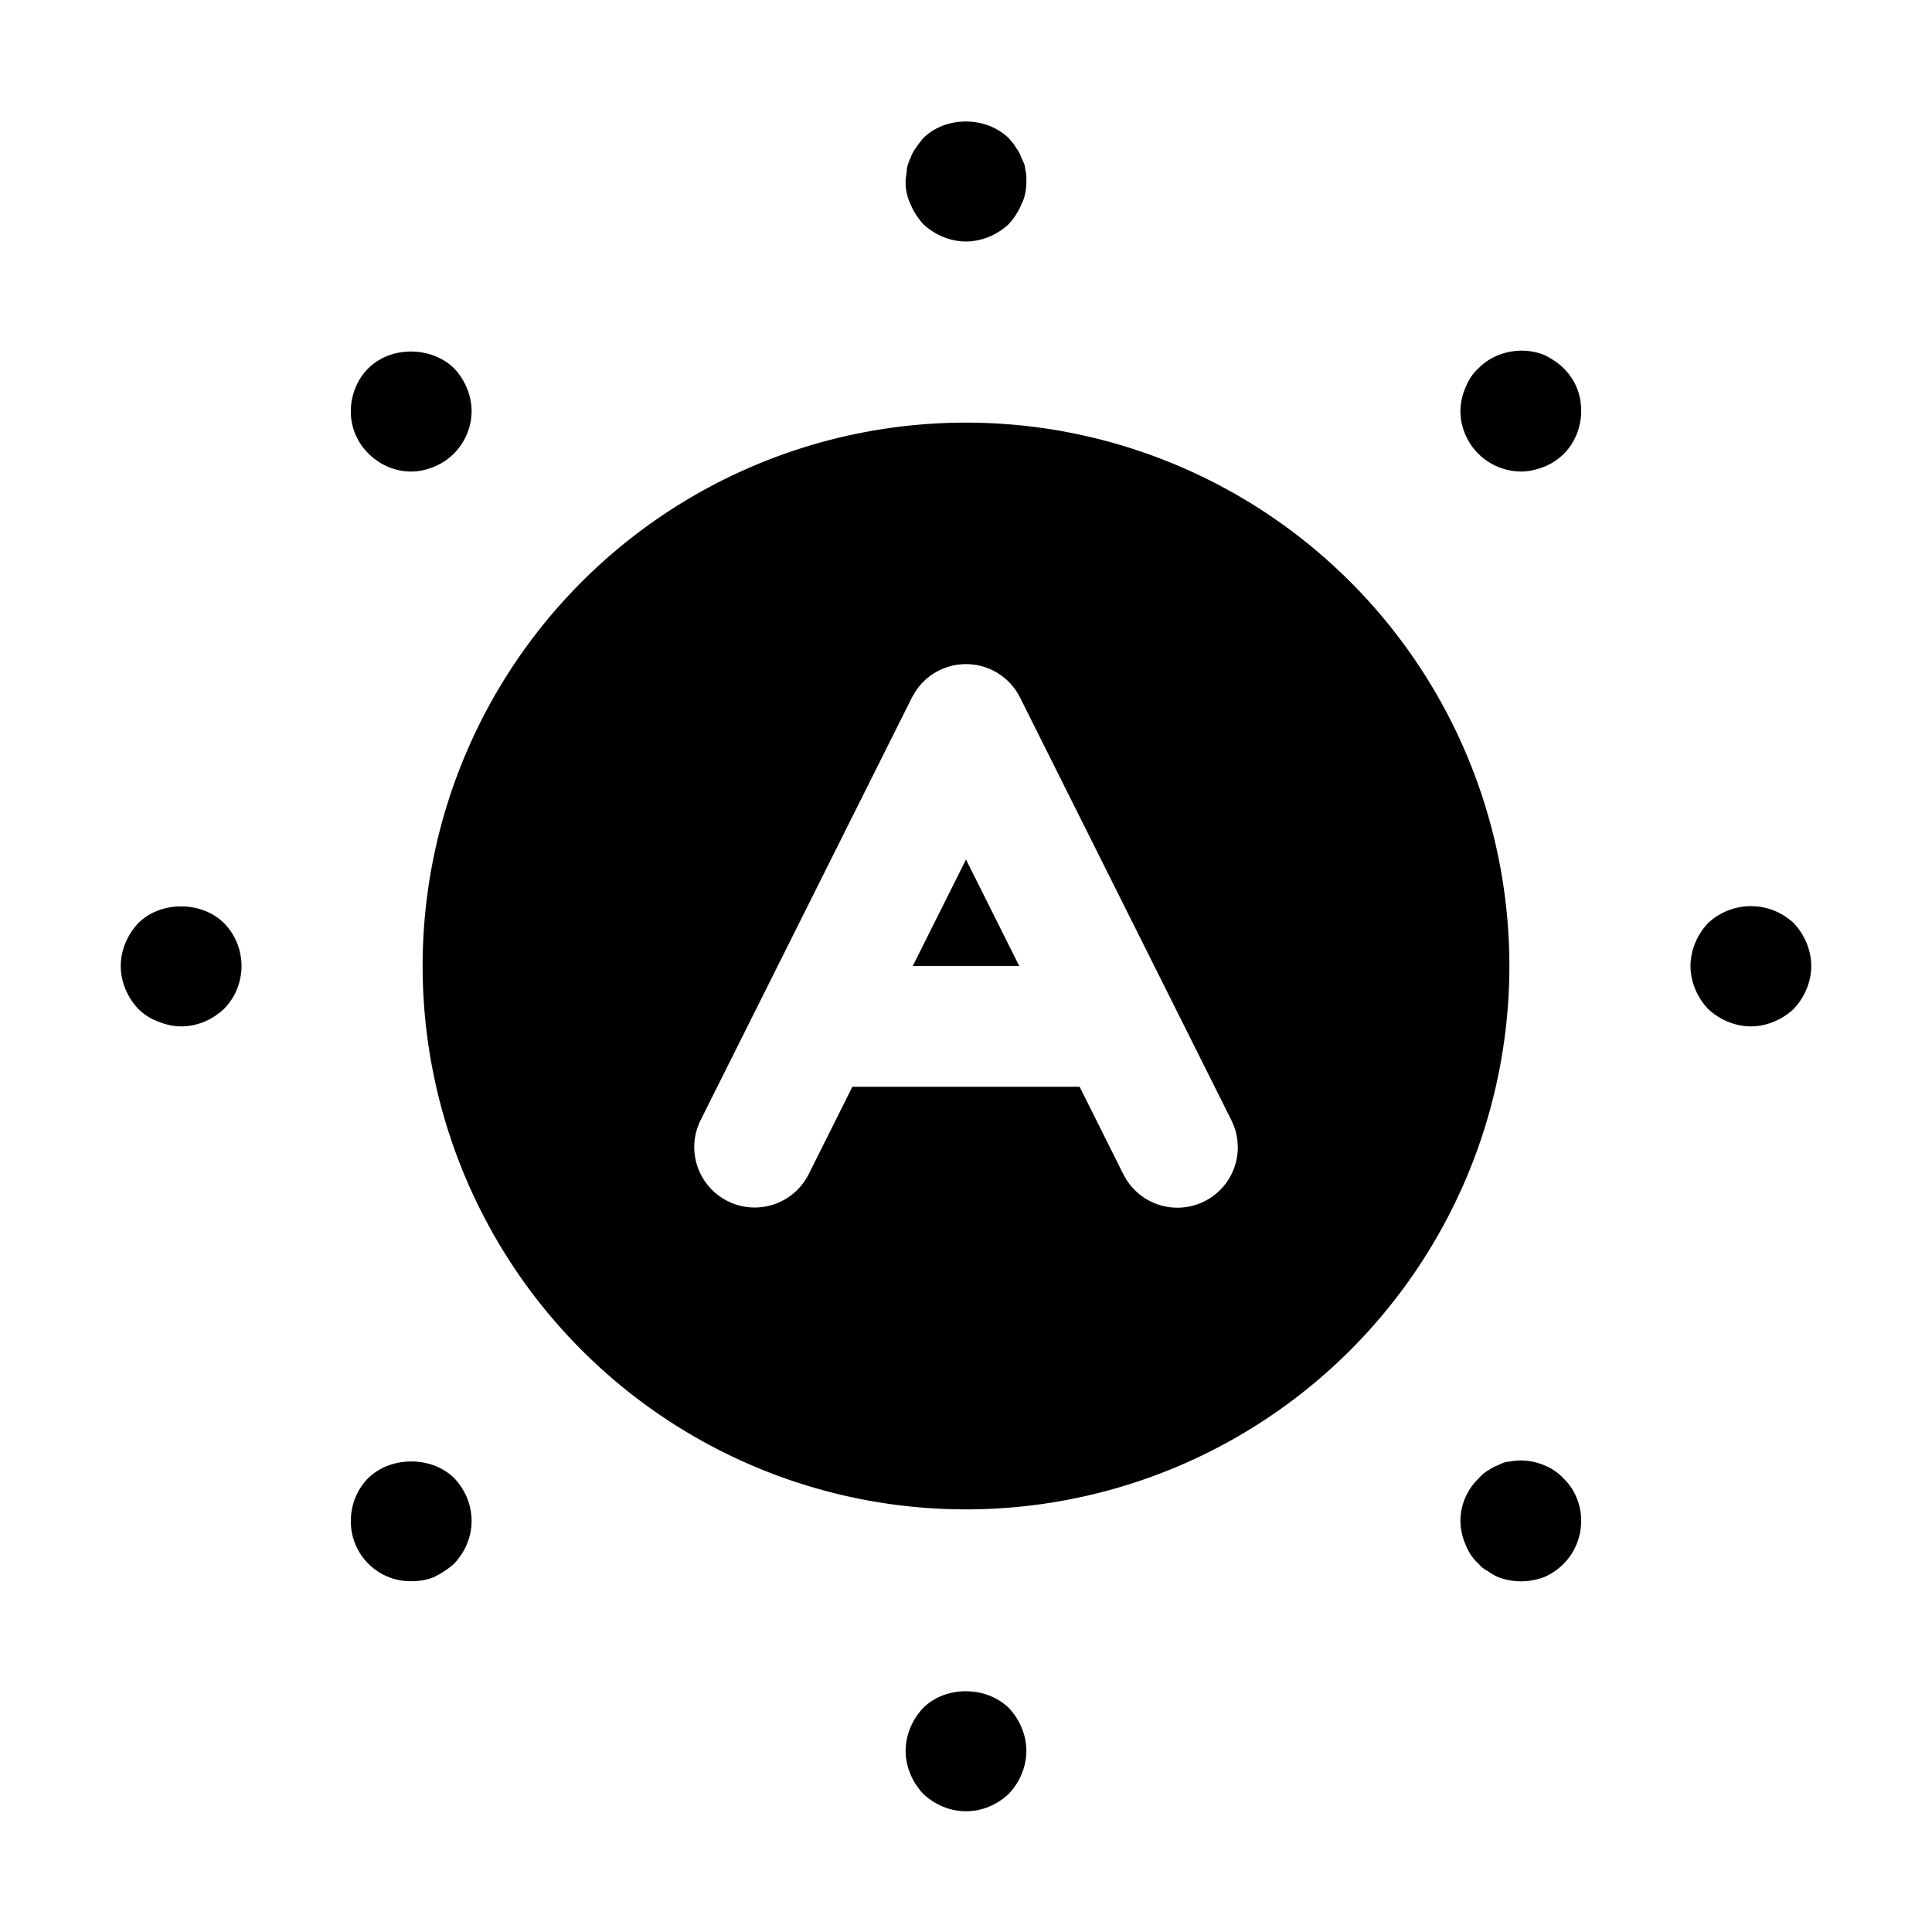 <svg xmlns="http://www.w3.org/2000/svg" width="32" height="32" viewBox="0 0 32 32"><path d="M15.29 28.29c.37-.37 1.04-.37 1.42 0 .18.19.29.45.29.71s-.11.52-.29.71c-.19.18-.44.29-.71.29s-.52-.11-.71-.29c-.18-.19-.29-.45-.29-.71s.11-.52.29-.71m9.709-4.08c.19-.04.39-.02.58.06.12.05.23.12.32.22.19.18.29.44.29.7a1.01 1.01 0 0 1-.61.93 1.07 1.07 0 0 1-.77 0 1 1 0 0 1-.17-.1.44.44 0 0 1-.15-.12c-.1-.09-.17-.2-.22-.33a1 1 0 0 1-.08-.38c0-.26.11-.52.3-.7a.6.6 0 0 1 .15-.13c.05-.03.11-.07.17-.09.06-.03.12-.06.19-.06m-18.898.27c.37-.36 1.04-.37 1.42 0 .18.19.29.44.29.71s-.11.52-.29.71c-.1.09-.21.16-.33.22-.12.05-.25.07-.38.07a.99.99 0 0 1-1-1c0-.26.1-.52.29-.71M16 7a9 9 0 1 1 0 18 9 9 0 0 1 0-18m0 4c-.331 0-.638.164-.823.432l-.072.12-3.5 7a1 1 0 0 0 1.79.895L14.118 18h3.764l.723 1.447.051.09a1 1 0 0 0 1.78-.89l-.041-.094-3.5-7A1 1 0 0 0 16 11M2.29 15.29c.37-.37 1.05-.37 1.42 0 .19.19.29.45.29.71s-.1.52-.29.71c-.19.18-.44.29-.71.29-.13 0-.26-.03-.38-.08a.9.9 0 0 1-.33-.21C2.11 16.52 2 16.26 2 16s.11-.52.29-.71m26 0a1.037 1.037 0 0 1 1.42 0c.18.19.29.45.29.71s-.11.52-.29.71c-.19.18-.45.29-.71.29s-.52-.11-.71-.29c-.18-.19-.29-.45-.29-.71s.11-.52.29-.71M16.882 16h-1.764L16 14.236zm7.607-9.9c.27-.28.72-.37 1.09-.22.12.06.23.13.32.22s.17.2.22.33c.05.12.07.25.07.38 0 .26-.1.52-.29.71a1 1 0 0 1-.32.21c-.13.05-.26.08-.39.08a1.01 1.01 0 0 1-1-1 1 1 0 0 1 .08-.38c.05-.13.12-.24.22-.33m-18.388 0c.37-.37 1.04-.37 1.42 0 .18.19.29.45.29.71s-.11.52-.29.7c-.1.1-.21.17-.33.22s-.25.08-.38.08c-.27 0-.52-.11-.71-.3a.97.97 0 0 1-.29-.7c0-.26.1-.52.29-.71m9.189-3.81c.37-.37 1.04-.37 1.42 0 .04.05.09.1.12.16.04.05.07.11.09.17.03.06.06.12.06.18.02.07.02.13.02.2 0 .13-.02.26-.08.38q-.075.18-.21.33c-.19.18-.45.29-.71.29s-.52-.11-.71-.29q-.135-.15-.21-.33A.84.84 0 0 1 15 3c0-.07.02-.13.02-.2q.015-.09.06-.18c.02-.06.05-.12.09-.17.04-.06.08-.11.12-.16"/></svg>